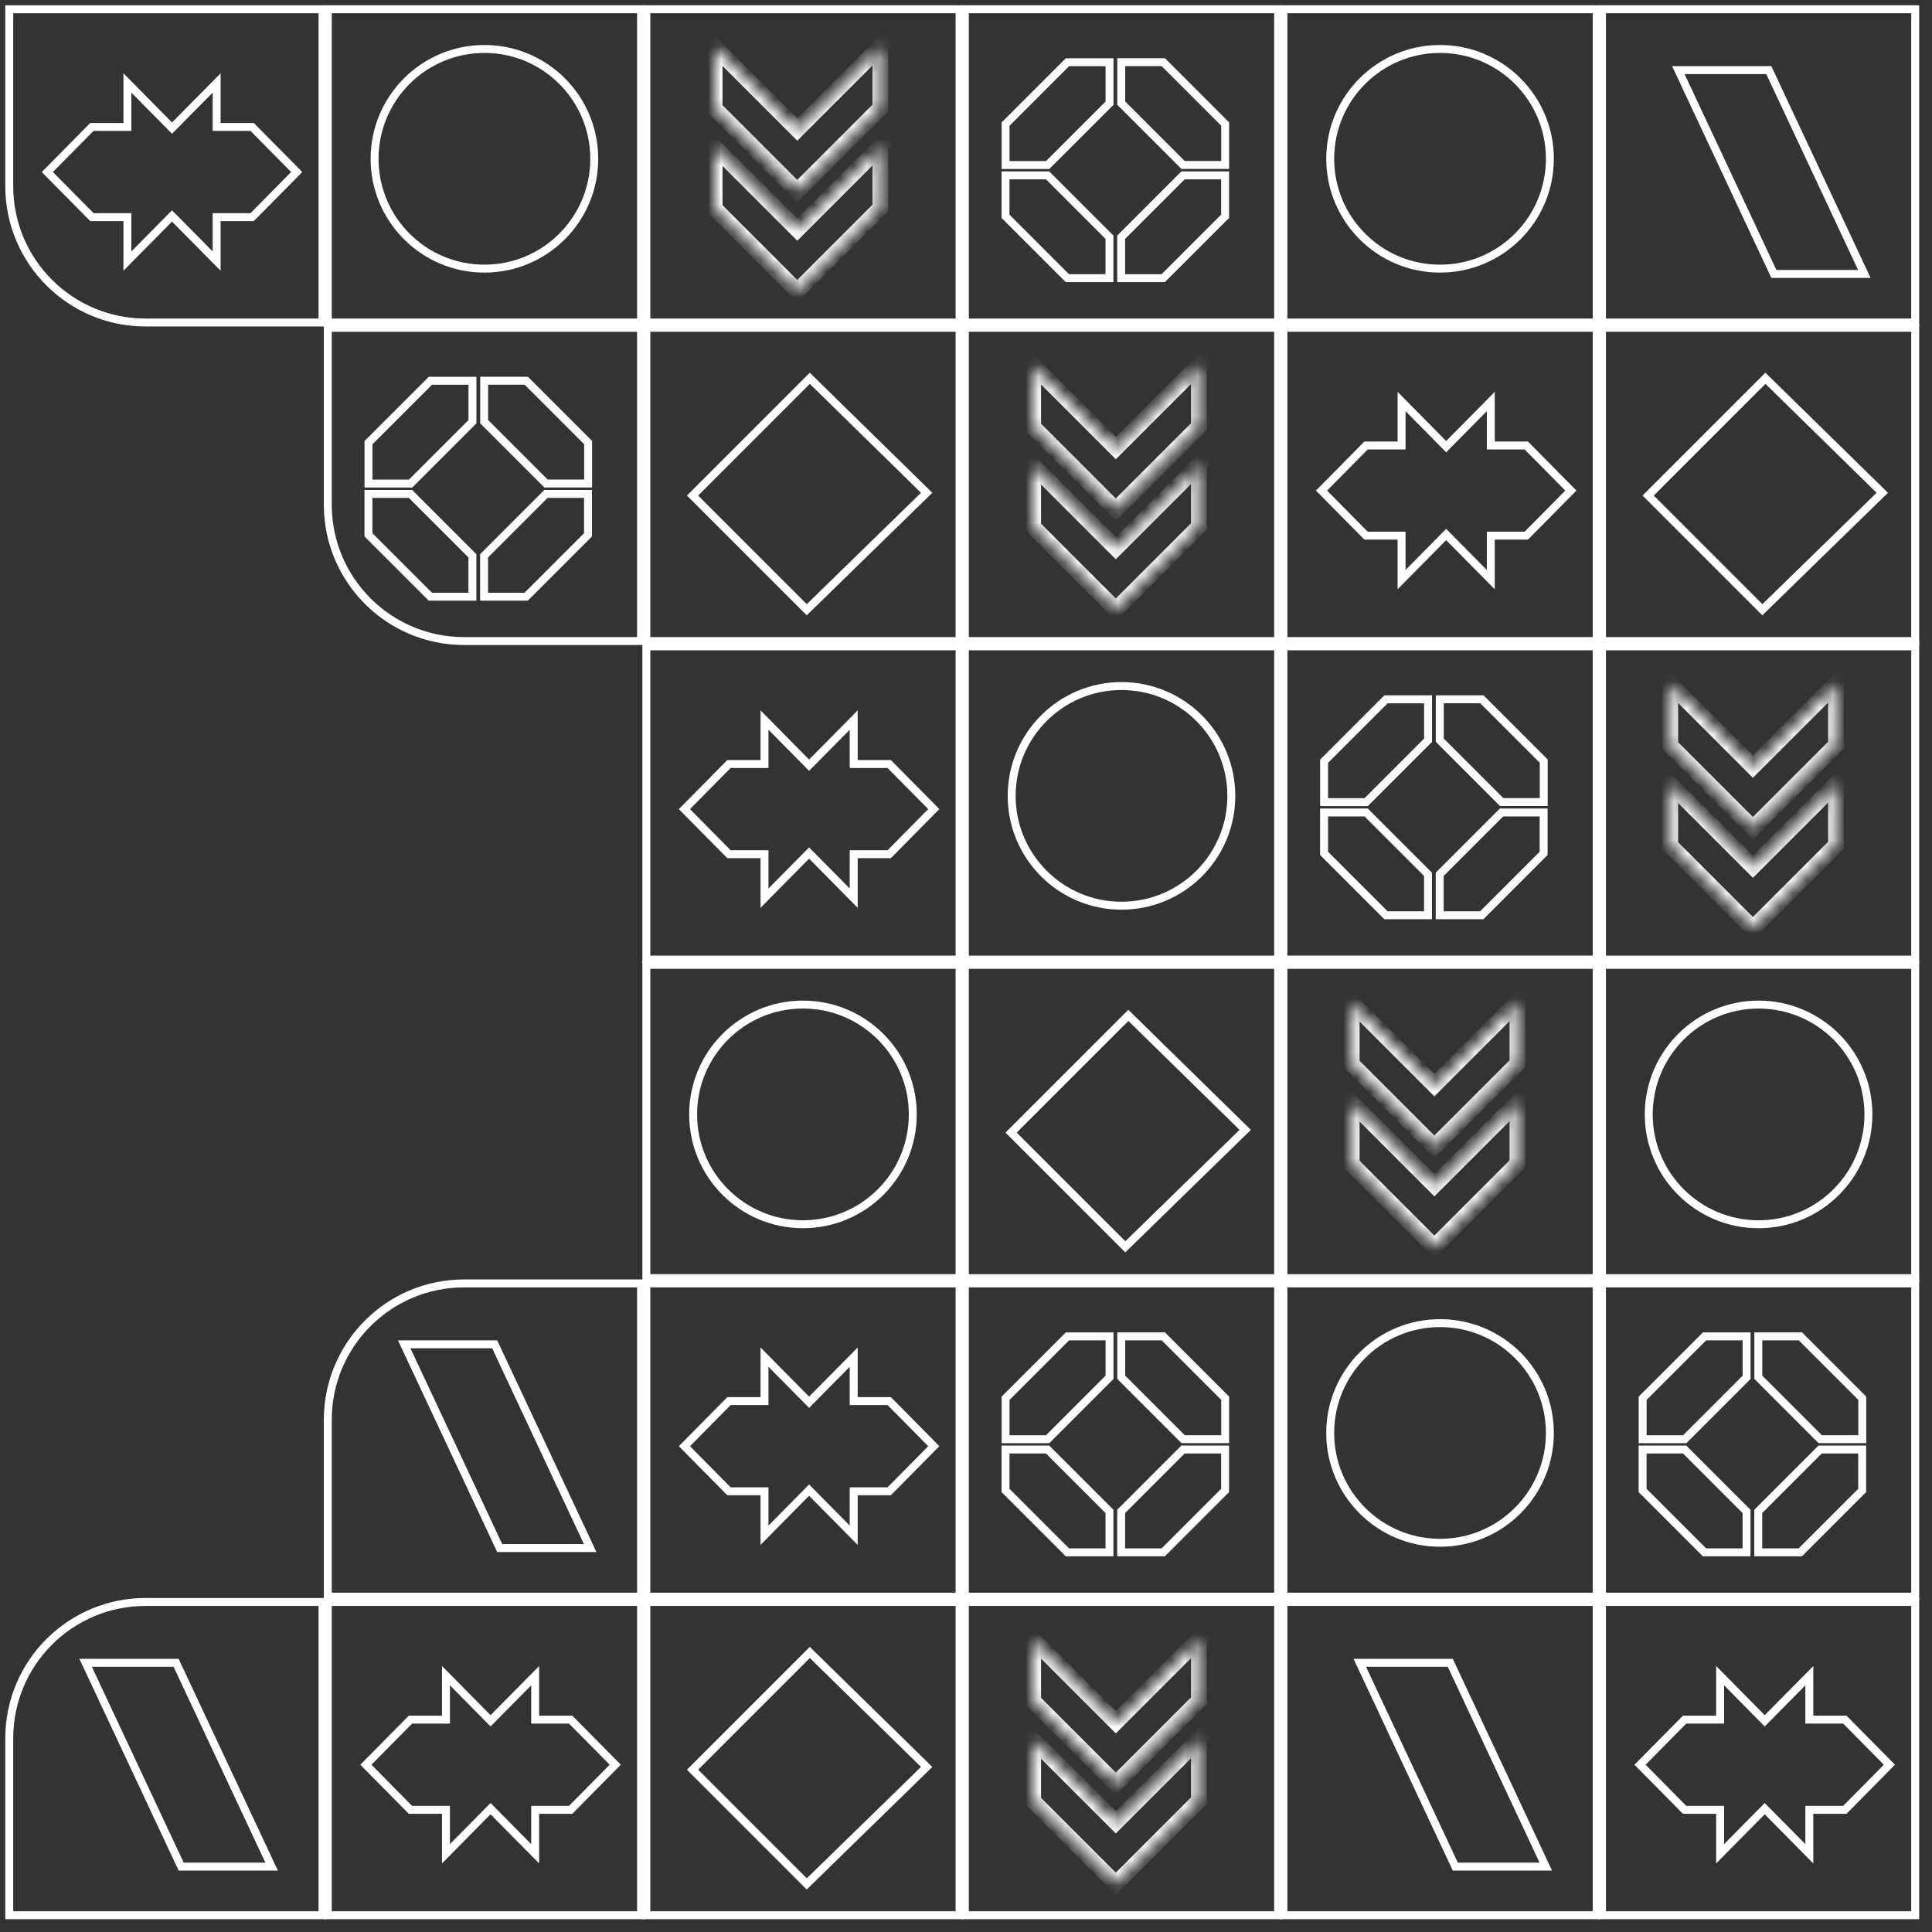 <svg width="146" height="146" viewBox="0 0 146 146" fill="none" xmlns="http://www.w3.org/2000/svg">
<rect x="0" y="0" width="146" height="146" fill="#333333" stroke="none"/>
<path d="M1 0.7H0.7V1V14.072C0.7 19.76 5.311 24.372 11 24.372H24.072H24.372V24.072V1V0.7H24.072H1Z" stroke="white" stroke-width="0.6"/>
<path d="M19.142 9.682L19.053 9.593H18.928H16.371V7V6.27L15.858 6.789L12.999 9.682L10.143 6.789L9.629 6.269V7V9.593H7.07H6.945L6.857 9.682L3.787 12.789L3.578 13L3.787 13.211L6.857 16.319L6.945 16.409H7.07H9.629V19V19.73L10.142 19.211L12.999 16.32L15.858 19.211L16.371 19.73V19V16.409H18.928H19.053L19.142 16.32L22.213 13.211L22.422 13L22.213 12.789L19.142 9.682Z" stroke="white" stroke-width="0.6"/>
<rect x="96.987" y="24.772" width="23.672" height="23.672" stroke="white" stroke-width="0.6"/>
<path d="M115.429 33.754L115.341 33.665H115.215H112.658V31.072V30.341L112.145 30.861L109.286 33.754L106.43 30.861L105.916 30.341V31.072V33.665H103.357H103.232L103.144 33.754L100.074 36.861L99.865 37.072L100.074 37.283L103.144 40.391L103.232 40.48H103.357H105.916V43.072V43.802L106.43 43.283L109.286 40.392L112.145 43.283L112.658 43.802V43.072V40.48H115.215H115.341L115.429 40.391L118.5 37.283L118.709 37.072L118.5 36.861L115.429 33.754Z" stroke="white" stroke-width="0.6"/>
<rect x="48.844" y="96.987" width="23.672" height="23.672" stroke="white" stroke-width="0.6"/>
<path d="M67.285 105.969L67.197 105.88H67.072H64.514V103.287V102.557L64.001 103.076L61.143 105.969L58.286 103.076L57.773 102.556V103.287V105.88H55.214H55.088L55 105.969L51.93 109.076L51.722 109.287L51.93 109.498L55 112.607L55.088 112.696H55.214H57.773V115.287V116.018L58.286 115.498L61.143 112.607L64.001 115.498L64.514 116.017V115.287V112.696H67.072H67.197L67.285 112.607L70.357 109.498L70.565 109.287L70.357 109.076L67.285 105.969Z" stroke="white" stroke-width="0.6"/>
<rect x="24.772" y="121.059" width="23.672" height="23.672" stroke="white" stroke-width="0.6"/>
<path d="M43.213 130.041L43.125 129.952H43H40.443V127.359V126.629L39.929 127.148L37.071 130.041L34.214 127.148L33.701 126.628V127.359V129.952H31.142H31.017L30.928 130.041L27.858 133.148L27.65 133.359L27.858 133.57L30.928 136.679L31.017 136.768H31.142H33.701V139.359V140.09L34.214 139.57L37.071 136.679L39.929 139.57L40.443 140.089V139.359V136.768H43H43.125L43.213 136.679L46.285 133.57L46.494 133.359L46.285 133.148L43.213 130.041Z" stroke="white" stroke-width="0.6"/>
<rect x="48.844" y="48.844" width="23.672" height="23.672" stroke="white" stroke-width="0.6"/>
<path d="M67.285 57.826L67.197 57.737H67.072H64.514V55.144V54.413L64.001 54.933L61.143 57.825L58.286 54.933L57.773 54.413V55.144V57.737H55.214H55.088L55 57.826L51.93 60.933L51.722 61.144L51.93 61.354L55 64.463L55.088 64.552H55.214H57.773V67.144V67.874L58.286 67.354L61.143 64.463L64.001 67.355L64.514 67.874V67.144V64.552H67.072H67.197L67.285 64.463L70.357 61.354L70.565 61.144L70.357 60.933L67.285 57.826Z" stroke="white" stroke-width="0.6"/>
<rect x="121.059" y="121.059" width="23.672" height="23.672" stroke="white" stroke-width="0.6"/>
<path d="M139.501 130.041L139.413 129.952H139.287H136.73V127.359V126.629L136.217 127.148L133.358 130.041L130.502 127.148L129.988 126.628V127.359V129.952H127.429H127.304L127.216 130.041L124.146 133.148L123.937 133.359L124.146 133.57L127.216 136.679L127.304 136.768H127.429H129.988V139.359V140.09L130.502 139.57L133.358 136.679L136.217 139.57L136.73 140.089V139.359V136.768H139.287H139.413L139.501 136.679L142.573 133.57L142.781 133.359L142.572 133.148L139.501 130.041Z" stroke="white" stroke-width="0.6"/>
<path d="M97.287 121.059H96.987V121.359V144.431V144.731H97.287H120.359H120.659V144.431V121.359V121.059H120.359H97.287Z" stroke="white" stroke-width="0.6"/>
<path d="M109.978 141.059L102.759 125.659H109.597L116.815 141.059H109.978Z" stroke="white" stroke-width="0.6"/>
<path d="M24.372 121.359V121.059H24.072H11C5.311 121.059 0.7 125.671 0.7 131.359V144.431V144.731H1H24.072H24.372V144.431V121.359Z" stroke="white" stroke-width="0.6"/>
<path d="M13.691 141.059L6.472 125.659H13.309L20.528 141.059H13.691Z" stroke="white" stroke-width="0.6"/>
<path d="M121.359 0.7H121.059V1V24.072V24.372H121.359H144.431H144.731V24.072V1V0.7H144.431H121.359Z" stroke="white" stroke-width="0.6"/>
<path d="M134.05 20.7L126.831 5.3H133.668L140.887 20.7H134.05Z" stroke="white" stroke-width="0.6"/>
<path d="M48.444 97.287V96.987H48.144H35.072C29.383 96.987 24.772 101.599 24.772 107.287V120.359V120.659H25.072H48.144H48.444V120.359V97.287Z" stroke="white" stroke-width="0.6"/>
<path d="M37.763 116.987L30.544 101.587H37.381L44.6 116.987H37.763Z" stroke="white" stroke-width="0.6"/>
<rect x="48.844" y="24.772" width="23.672" height="23.672" stroke="white" stroke-width="0.6"/>
<path d="M52.336 37.448L61.197 28.587L70.027 37.24L60.966 46.078L52.336 37.448Z" stroke="white" stroke-width="0.6"/>
<rect x="72.916" y="72.916" width="23.672" height="23.672" stroke="white" stroke-width="0.6"/>
<path d="M76.408 85.592L85.269 76.73L94.099 85.383L85.038 94.222L76.408 85.592Z" stroke="white" stroke-width="0.6"/>
<rect x="48.844" y="121.059" width="23.672" height="23.672" stroke="white" stroke-width="0.6"/>
<path d="M52.336 133.735L61.197 124.874L70.027 133.527L60.966 142.365L52.336 133.735Z" stroke="white" stroke-width="0.6"/>
<rect x="121.059" y="24.772" width="23.672" height="23.672" stroke="white" stroke-width="0.6"/>
<path d="M124.551 37.448L133.413 28.587L142.242 37.24L133.181 46.078L124.551 37.448Z" stroke="white" stroke-width="0.6"/>
<rect x="24.772" y="0.7" width="23.672" height="23.672" stroke="white" stroke-width="0.6"/>
<circle cx="36.608" cy="12" r="8.3" stroke="white" stroke-width="0.6"/>
<rect x="72.916" y="48.844" width="23.672" height="23.672" stroke="white" stroke-width="0.6"/>
<circle cx="84.751" cy="60.144" r="8.3" stroke="white" stroke-width="0.6"/>
<rect x="48.844" y="72.915" width="23.672" height="23.672" stroke="white" stroke-width="0.6"/>
<circle cx="60.679" cy="84.215" r="8.3" stroke="white" stroke-width="0.6"/>
<rect x="96.987" y="96.987" width="23.672" height="23.672" stroke="white" stroke-width="0.6"/>
<circle cx="108.823" cy="108.287" r="8.3" stroke="white" stroke-width="0.6"/>
<rect x="96.987" y="0.7" width="23.672" height="23.672" stroke="white" stroke-width="0.6"/>
<circle cx="108.823" cy="12" r="8.3" stroke="white" stroke-width="0.6"/>
<rect x="121.059" y="72.916" width="23.672" height="23.672" stroke="white" stroke-width="0.6"/>
<circle cx="132.895" cy="84.216" r="8.3" stroke="white" stroke-width="0.6"/>
<rect x="48.844" y="0.7" width="23.672" height="23.672" stroke="white" stroke-width="0.6"/>
<mask id="path-42-inside-1_1600_83696" fill="white">
<path fill-rule="evenodd" clip-rule="evenodd" d="M53.447 3.016H53.479L53.463 3L53.447 3.016ZM54 3.537V8.192L60.25 14.441L66.531 8.16V3.505L60.25 9.787L54 3.537ZM67.037 3L67.053 3.016H67.021L67.037 3Z"/>
</mask>
<path d="M53.447 3.016L53.023 2.592L51.999 3.616H53.447V3.016ZM53.479 3.016V3.616H54.927L53.903 2.592L53.479 3.016ZM53.463 3L53.887 2.576L53.463 2.151L53.039 2.576L53.463 3ZM54 3.537L54.424 3.113L53.4 2.088V3.537H54ZM54 8.192H53.4V8.44L53.576 8.616L54 8.192ZM60.25 14.441L59.826 14.866L60.25 15.29L60.674 14.866L60.25 14.441ZM66.531 8.16L66.956 8.584L67.131 8.408V8.16H66.531ZM66.531 3.505H67.131V2.057L66.107 3.081L66.531 3.505ZM60.25 9.787L59.826 10.211L60.25 10.635L60.674 10.211L60.25 9.787ZM67.053 3.016V3.616H68.501L67.477 2.592L67.053 3.016ZM67.037 3L67.461 2.576L67.037 2.151L66.612 2.576L67.037 3ZM67.021 3.016L66.597 2.592L65.573 3.616H67.021V3.016ZM53.447 3.616H53.479V2.416H53.447V3.616ZM53.039 3.424L53.055 3.44L53.903 2.592L53.887 2.576L53.039 3.424ZM53.871 3.44L53.887 3.424L53.039 2.576L53.023 2.592L53.871 3.44ZM53.4 3.537V8.192H54.6V3.537H53.4ZM60.674 14.017L54.424 7.767L53.576 8.616L59.826 14.866L60.674 14.017ZM66.107 7.736L59.826 14.017L60.674 14.866L66.956 8.584L66.107 7.736ZM65.931 3.505V8.16H67.131V3.505H65.931ZM60.674 10.211L66.956 3.93L66.107 3.081L59.826 9.363L60.674 10.211ZM53.576 3.961L59.826 10.211L60.674 9.363L54.424 3.113L53.576 3.961ZM67.477 2.592L67.461 2.576L66.612 3.424L66.628 3.44L67.477 2.592ZM67.021 3.616H67.053V2.416H67.021V3.616ZM66.612 2.576L66.597 2.592L67.445 3.44L67.461 3.424L66.612 2.576Z" fill="white" mask="url(#path-42-inside-1_1600_83696)"/>
<mask id="path-44-inside-2_1600_83696" fill="white">
<path fill-rule="evenodd" clip-rule="evenodd" d="M53.447 10.574H53.479L53.463 10.559L53.447 10.574ZM54 11.096V15.75L60.25 22L66.531 15.719V11.064L60.25 17.346L54 11.096ZM67.037 10.559L67.053 10.574H67.021L67.037 10.559Z"/>
</mask>
<path d="M53.447 10.574L53.023 10.15L51.999 11.174H53.447V10.574ZM53.479 10.574V11.174H54.927L53.903 10.15L53.479 10.574ZM53.463 10.559L53.887 10.134L53.463 9.71L53.039 10.134L53.463 10.559ZM54 11.096L54.424 10.671L53.4 9.647V11.096H54ZM54 15.75H53.4V15.999L53.576 16.174L54 15.75ZM60.25 22L59.826 22.424L60.25 22.849L60.674 22.424L60.25 22ZM66.531 15.719L66.956 16.143L67.131 15.967V15.719H66.531ZM66.531 11.064H67.131V9.615L66.107 10.64L66.531 11.064ZM60.25 17.346L59.826 17.77L60.25 18.194L60.674 17.77L60.25 17.346ZM67.053 10.574V11.174H68.501L67.477 10.15L67.053 10.574ZM67.037 10.559L67.461 10.134L67.037 9.71L66.612 10.134L67.037 10.559ZM67.021 10.574L66.597 10.15L65.573 11.174H67.021V10.574ZM53.447 11.174H53.479V9.974H53.447V11.174ZM53.039 10.983L53.055 10.999L53.903 10.15L53.887 10.134L53.039 10.983ZM53.871 10.999L53.887 10.983L53.039 10.134L53.023 10.15L53.871 10.999ZM53.4 11.096V15.75H54.6V11.096H53.4ZM60.674 21.576L54.424 15.326L53.576 16.174L59.826 22.424L60.674 21.576ZM66.107 15.294L59.826 21.576L60.674 22.424L66.956 16.143L66.107 15.294ZM65.931 11.064V15.719H67.131V11.064H65.931ZM60.674 17.77L66.956 11.488L66.107 10.64L59.826 16.921L60.674 17.77ZM53.576 11.52L59.826 17.77L60.674 16.921L54.424 10.671L53.576 11.52ZM67.477 10.15L67.461 10.134L66.612 10.983L66.628 10.999L67.477 10.15ZM67.021 11.174H67.053V9.974H67.021V11.174ZM66.612 10.134L66.597 10.15L67.445 10.999L67.461 10.983L66.612 10.134Z" fill="white" mask="url(#path-44-inside-2_1600_83696)"/>
<rect x="72.915" y="24.772" width="23.672" height="23.672" stroke="white" stroke-width="0.6"/>
<mask id="path-47-inside-3_1600_83696" fill="white">
<path fill-rule="evenodd" clip-rule="evenodd" d="M77.519 27.088H77.551L77.535 27.072L77.519 27.088ZM78.072 27.609V32.263L84.322 38.513L90.603 32.232V27.577L84.322 33.859L78.072 27.609ZM91.109 27.072L91.124 27.088H91.093L91.109 27.072Z"/>
</mask>
<path d="M77.519 27.088L77.095 26.663L76.07 27.688H77.519V27.088ZM77.551 27.088V27.688H78.999L77.975 26.663L77.551 27.088ZM77.535 27.072L77.959 26.648L77.535 26.223L77.111 26.648L77.535 27.072ZM78.072 27.609L78.496 27.184L77.472 26.16V27.609H78.072ZM78.072 32.263H77.472V32.512L77.648 32.688L78.072 32.263ZM84.322 38.513L83.897 38.938L84.322 39.362L84.746 38.938L84.322 38.513ZM90.603 32.232L91.027 32.656L91.203 32.48V32.232H90.603ZM90.603 27.577H91.203V26.129L90.179 27.153L90.603 27.577ZM84.322 33.859L83.897 34.283L84.322 34.707L84.746 34.283L84.322 33.859ZM91.124 27.088V27.688H92.573L91.549 26.663L91.124 27.088ZM91.109 27.072L91.533 26.648L91.109 26.223L90.684 26.648L91.109 27.072ZM91.093 27.088L90.668 26.663L89.644 27.688H91.093V27.088ZM77.519 27.688H77.551V26.488H77.519V27.688ZM77.111 27.496L77.126 27.512L77.975 26.663L77.959 26.648L77.111 27.496ZM77.943 27.512L77.959 27.496L77.111 26.648L77.095 26.663L77.943 27.512ZM77.472 27.609V32.263H78.672V27.609H77.472ZM84.746 38.089L78.496 31.839L77.648 32.688L83.897 38.938L84.746 38.089ZM90.179 31.808L83.897 38.089L84.746 38.938L91.027 32.656L90.179 31.808ZM90.003 27.577V32.232H91.203V27.577H90.003ZM84.746 34.283L91.027 28.001L90.179 27.153L83.897 33.434L84.746 34.283ZM77.648 28.033L83.897 34.283L84.746 33.434L78.496 27.184L77.648 28.033ZM91.549 26.663L91.533 26.648L90.684 27.496L90.7 27.512L91.549 26.663ZM91.093 27.688H91.124V26.488H91.093V27.688ZM90.684 26.648L90.668 26.663L91.517 27.512L91.533 27.496L90.684 26.648Z" fill="white" mask="url(#path-47-inside-3_1600_83696)"/>
<mask id="path-49-inside-4_1600_83696" fill="white">
<path fill-rule="evenodd" clip-rule="evenodd" d="M77.519 34.646H77.551L77.535 34.63L77.519 34.646ZM78.072 35.167V39.822L84.322 46.072L90.603 39.79V35.136L84.322 41.417L78.072 35.167ZM91.109 34.63L91.124 34.646H91.093L91.109 34.63Z"/>
</mask>
<path d="M77.519 34.646L77.095 34.222L76.07 35.246H77.519V34.646ZM77.551 34.646V35.246H78.999L77.975 34.222L77.551 34.646ZM77.535 34.63L77.959 34.206L77.535 33.782L77.111 34.206L77.535 34.63ZM78.072 35.167L78.496 34.743L77.472 33.719V35.167H78.072ZM78.072 39.822H77.472V40.07L77.648 40.246L78.072 39.822ZM84.322 46.072L83.897 46.496L84.322 46.92L84.746 46.496L84.322 46.072ZM90.603 39.79L91.027 40.215L91.203 40.039V39.79H90.603ZM90.603 35.136H91.203V33.687L90.179 34.712L90.603 35.136ZM84.322 41.417L83.897 41.842L84.322 42.266L84.746 41.842L84.322 41.417ZM91.124 34.646V35.246H92.573L91.549 34.222L91.124 34.646ZM91.109 34.63L91.533 34.206L91.109 33.782L90.684 34.206L91.109 34.63ZM91.093 34.646L90.668 34.222L89.644 35.246H91.093V34.646ZM77.519 35.246H77.551V34.046H77.519V35.246ZM77.111 35.055L77.126 35.07L77.975 34.222L77.959 34.206L77.111 35.055ZM77.943 35.07L77.959 35.055L77.111 34.206L77.095 34.222L77.943 35.07ZM77.472 35.167V39.822H78.672V35.167H77.472ZM84.746 45.648L78.496 39.398L77.648 40.246L83.897 46.496L84.746 45.648ZM90.179 39.366L83.897 45.648L84.746 46.496L91.027 40.215L90.179 39.366ZM90.003 35.136V39.79H91.203V35.136H90.003ZM84.746 41.842L91.027 35.56L90.179 34.712L83.897 40.993L84.746 41.842ZM77.648 35.592L83.897 41.842L84.746 40.993L78.496 34.743L77.648 35.592ZM91.549 34.222L91.533 34.206L90.684 35.055L90.7 35.07L91.549 34.222ZM91.093 35.246H91.124V34.046H91.093V35.246ZM90.684 34.206L90.668 34.222L91.517 35.07L91.533 35.055L90.684 34.206Z" fill="white" mask="url(#path-49-inside-4_1600_83696)"/>
<rect x="121.059" y="48.844" width="23.672" height="23.672" stroke="white" stroke-width="0.6"/>
<mask id="path-52-inside-5_1600_83696" fill="white">
<path fill-rule="evenodd" clip-rule="evenodd" d="M125.663 51.159H125.694L125.679 51.144L125.663 51.159ZM126.216 51.681V56.335L132.465 62.585L138.747 56.303V51.649L132.465 57.93L126.216 51.681ZM139.252 51.144L139.268 51.159H139.237L139.252 51.144Z"/>
</mask>
<path d="M125.663 51.159L125.239 50.735L124.214 51.759H125.663V51.159ZM125.694 51.159V51.759H127.143L126.119 50.735L125.694 51.159ZM125.679 51.144L126.103 50.719L125.679 50.295L125.254 50.719L125.679 51.144ZM126.216 51.681L126.64 51.257L125.616 50.232V51.681H126.216ZM126.216 56.335H125.616V56.584L125.792 56.76L126.216 56.335ZM132.465 62.585L132.041 63.009L132.465 63.434L132.89 63.009L132.465 62.585ZM138.747 56.303L139.172 56.727L139.347 56.552V56.303H138.747ZM138.747 51.649H139.347V50.2L138.323 51.224L138.747 51.649ZM132.465 57.93L132.041 58.355L132.465 58.779L132.89 58.355L132.465 57.93ZM139.268 51.159V51.759H140.717L139.692 50.735L139.268 51.159ZM139.252 51.144L139.677 50.719L139.252 50.295L138.828 50.719L139.252 51.144ZM139.237 51.159L138.812 50.735L137.788 51.759H139.237V51.159ZM125.663 51.759H125.694V50.559H125.663V51.759ZM125.254 51.568L125.27 51.584L126.119 50.735L126.103 50.719L125.254 51.568ZM126.087 51.584L126.103 51.568L125.254 50.719L125.239 50.735L126.087 51.584ZM125.616 51.681V56.335H126.816V51.681H125.616ZM132.89 62.161L126.64 55.911L125.792 56.76L132.041 63.009L132.89 62.161ZM138.323 55.879L132.041 62.161L132.89 63.009L139.172 56.727L138.323 55.879ZM138.147 51.649V56.303H139.347V51.649H138.147ZM132.89 58.355L139.172 52.073L138.323 51.224L132.041 57.506L132.89 58.355ZM125.792 52.105L132.041 58.355L132.89 57.506L126.64 51.257L125.792 52.105ZM139.692 50.735L139.677 50.719L138.828 51.568L138.844 51.584L139.692 50.735ZM139.237 51.759H139.268V50.559H139.237V51.759ZM138.828 50.719L138.812 50.735L139.661 51.584L139.677 51.568L138.828 50.719Z" fill="white" mask="url(#path-52-inside-5_1600_83696)"/>
<mask id="path-54-inside-6_1600_83696" fill="white">
<path fill-rule="evenodd" clip-rule="evenodd" d="M125.663 58.718H125.694L125.679 58.702L125.663 58.718ZM126.216 59.239V63.894L132.465 70.144L138.747 63.862V59.208L132.465 65.489L126.216 59.239ZM139.252 58.702L139.268 58.718H139.236L139.252 58.702Z"/>
</mask>
<path d="M125.663 58.718L125.238 58.294L124.214 59.318H125.663V58.718ZM125.694 58.718V59.318H127.143L126.119 58.294L125.694 58.718ZM125.679 58.702L126.103 58.278L125.679 57.854L125.254 58.278L125.679 58.702ZM126.216 59.239L126.64 58.815L125.616 57.791V59.239H126.216ZM126.216 63.894H125.616V64.142L125.792 64.318L126.216 63.894ZM132.465 70.144L132.041 70.568L132.465 70.992L132.89 70.568L132.465 70.144ZM138.747 63.862L139.171 64.286L139.347 64.11V63.862H138.747ZM138.747 59.208H139.347V57.759L138.323 58.783L138.747 59.208ZM132.465 65.489L132.041 65.913L132.465 66.338L132.89 65.913L132.465 65.489ZM139.268 58.718V59.318H140.717L139.693 58.294L139.268 58.718ZM139.252 58.702L139.677 58.278L139.252 57.854L138.828 58.278L139.252 58.702ZM139.236 58.718L138.812 58.294L137.788 59.318H139.236V58.718ZM125.663 59.318H125.694V58.118H125.663V59.318ZM125.254 59.126L125.27 59.142L126.119 58.294L126.103 58.278L125.254 59.126ZM126.087 59.142L126.103 59.126L125.254 58.278L125.238 58.294L126.087 59.142ZM125.616 59.239V63.894H126.816V59.239H125.616ZM132.89 69.719L126.64 63.47L125.792 64.318L132.041 70.568L132.89 69.719ZM138.323 63.438L132.041 69.719L132.89 70.568L139.171 64.286L138.323 63.438ZM138.147 59.208V63.862H139.347V59.208H138.147ZM132.89 65.913L139.171 59.632L138.323 58.783L132.041 65.065L132.89 65.913ZM125.792 59.664L132.041 65.913L132.89 65.065L126.64 58.815L125.792 59.664ZM139.693 58.294L139.677 58.278L138.828 59.126L138.844 59.142L139.693 58.294ZM139.236 59.318H139.268V58.118H139.236V59.318ZM138.828 58.278L138.812 58.294L139.661 59.142L139.677 59.126L138.828 58.278Z" fill="white" mask="url(#path-54-inside-6_1600_83696)"/>
<rect x="96.987" y="72.916" width="23.672" height="23.672" stroke="white" stroke-width="0.6"/>
<mask id="path-57-inside-7_1600_83696" fill="white">
<path fill-rule="evenodd" clip-rule="evenodd" d="M101.591 75.232H101.623L101.607 75.216L101.591 75.232ZM102.144 75.753V80.408L108.394 86.657L114.675 80.376V75.721L108.394 82.003L102.144 75.753ZM115.18 75.216L115.196 75.232H115.165L115.18 75.216Z"/>
</mask>
<path d="M101.591 75.232L101.167 74.807L100.143 75.832H101.591V75.232ZM101.623 75.232V75.832H103.071L102.047 74.807L101.623 75.232ZM101.607 75.216L102.031 74.792L101.607 74.367L101.183 74.792L101.607 75.216ZM102.144 75.753L102.568 75.329L101.544 74.304V75.753H102.144ZM102.144 80.408H101.544V80.656L101.72 80.832L102.144 80.408ZM108.394 86.657L107.969 87.082L108.394 87.506L108.818 87.082L108.394 86.657ZM114.675 80.376L115.1 80.8L115.275 80.624V80.376H114.675ZM114.675 75.721H115.275V74.272L114.251 75.297L114.675 75.721ZM108.394 82.003L107.969 82.427L108.394 82.851L108.818 82.427L108.394 82.003ZM115.196 75.232V75.832H116.645L115.62 74.807L115.196 75.232ZM115.18 75.216L115.605 74.792L115.18 74.367L114.756 74.792L115.18 75.216ZM115.165 75.232L114.74 74.807L113.716 75.832H115.165V75.232ZM101.591 75.832H101.623V74.632H101.591V75.832ZM101.183 75.64L101.198 75.656L102.047 74.807L102.031 74.792L101.183 75.64ZM102.015 75.656L102.031 75.64L101.183 74.792L101.167 74.807L102.015 75.656ZM101.544 75.753V80.408H102.744V75.753H101.544ZM108.818 86.233L102.568 79.984L101.72 80.832L107.969 87.082L108.818 86.233ZM114.251 79.951L107.969 86.233L108.818 87.082L115.1 80.8L114.251 79.951ZM114.075 75.721V80.376H115.275V75.721H114.075ZM108.818 82.427L115.1 76.145L114.251 75.297L107.969 81.578L108.818 82.427ZM101.72 76.177L107.969 82.427L108.818 81.578L102.568 75.329L101.72 76.177ZM115.62 74.807L115.605 74.792L114.756 75.64L114.772 75.656L115.62 74.807ZM115.165 75.832H115.196V74.632H115.165V75.832ZM114.756 74.792L114.74 74.807L115.589 75.656L115.605 75.64L114.756 74.792Z" fill="white" mask="url(#path-57-inside-7_1600_83696)"/>
<mask id="path-59-inside-8_1600_83696" fill="white">
<path fill-rule="evenodd" clip-rule="evenodd" d="M101.591 82.79H101.623L101.607 82.774L101.591 82.79ZM102.144 83.312V87.966L108.394 94.216L114.675 87.934V83.28L108.394 89.561L102.144 83.312ZM115.181 82.774L115.197 82.79H115.165L115.181 82.774Z"/>
</mask>
<path d="M101.591 82.79L101.167 82.366L100.142 83.39H101.591V82.79ZM101.623 82.79V83.39H103.071L102.047 82.366L101.623 82.79ZM101.607 82.774L102.031 82.35L101.607 81.926L101.183 82.35L101.607 82.774ZM102.144 83.312L102.568 82.887L101.544 81.863V83.312H102.144ZM102.144 87.966H101.544V88.215L101.72 88.39L102.144 87.966ZM108.394 94.216L107.969 94.64L108.394 95.064L108.818 94.64L108.394 94.216ZM114.675 87.934L115.1 88.359L115.275 88.183V87.934H114.675ZM114.675 83.28H115.275V81.831L114.251 82.855L114.675 83.28ZM108.394 89.561L107.969 89.986L108.394 90.41L108.818 89.986L108.394 89.561ZM115.197 82.79V83.39H116.645L115.621 82.366L115.197 82.79ZM115.181 82.774L115.605 82.35L115.181 81.926L114.756 82.35L115.181 82.774ZM115.165 82.79L114.74 82.366L113.716 83.39H115.165V82.79ZM101.591 83.39H101.623V82.19H101.591V83.39ZM101.183 83.199L101.199 83.215L102.047 82.366L102.031 82.35L101.183 83.199ZM102.015 83.215L102.031 83.199L101.183 82.35L101.167 82.366L102.015 83.215ZM101.544 83.312V87.966H102.744V83.312H101.544ZM108.818 93.792L102.568 87.542L101.72 88.39L107.969 94.64L108.818 93.792ZM114.251 87.51L107.969 93.792L108.818 94.64L115.1 88.359L114.251 87.51ZM114.075 83.28V87.934H115.275V83.28H114.075ZM108.818 89.986L115.1 83.704L114.251 82.855L107.969 89.137L108.818 89.986ZM101.72 83.736L107.969 89.986L108.818 89.137L102.568 82.887L101.72 83.736ZM115.621 82.366L115.605 82.35L114.756 83.199L114.772 83.215L115.621 82.366ZM115.165 83.39H115.197V82.19H115.165V83.39ZM114.756 82.35L114.74 82.366L115.589 83.215L115.605 83.199L114.756 82.35Z" fill="white" mask="url(#path-59-inside-8_1600_83696)"/>
<rect x="72.916" y="121.059" width="23.672" height="23.672" stroke="white" stroke-width="0.6"/>
<mask id="path-62-inside-9_1600_83696" fill="white">
<path fill-rule="evenodd" clip-rule="evenodd" d="M77.519 123.375H77.551L77.535 123.359L77.519 123.375ZM78.072 123.896V128.551L84.322 134.801L90.603 128.519V123.865L84.322 130.146L78.072 123.896ZM91.109 123.359L91.124 123.375H91.093L91.109 123.359Z"/>
</mask>
<path d="M77.519 123.375L77.095 122.951L76.071 123.975H77.519V123.375ZM77.551 123.375V123.975H78.999L77.975 122.951L77.551 123.375ZM77.535 123.359L77.959 122.935L77.535 122.511L77.111 122.935L77.535 123.359ZM78.072 123.896L78.496 123.472L77.472 122.448V123.896H78.072ZM78.072 128.551H77.472V128.799L77.648 128.975L78.072 128.551ZM84.322 134.801L83.898 135.225L84.322 135.649L84.746 135.225L84.322 134.801ZM90.603 128.519L91.028 128.943L91.204 128.768V128.519H90.603ZM90.603 123.865H91.204V122.416L90.179 123.44L90.603 123.865ZM84.322 130.146L83.898 130.57L84.322 130.995L84.746 130.57L84.322 130.146ZM91.124 123.375V123.975H92.573L91.549 122.951L91.124 123.375ZM91.109 123.359L91.533 122.935L91.109 122.511L90.685 122.935L91.109 123.359ZM91.093 123.375L90.669 122.951L89.645 123.975H91.093V123.375ZM77.519 123.975H77.551V122.775H77.519V123.975ZM77.111 123.783L77.127 123.799L77.975 122.951L77.959 122.935L77.111 123.783ZM77.944 123.799L77.959 123.783L77.111 122.935L77.095 122.951L77.944 123.799ZM77.472 123.896V128.551H78.672V123.896H77.472ZM84.746 134.376L78.496 128.127L77.648 128.975L83.898 135.225L84.746 134.376ZM90.179 128.095L83.898 134.376L84.746 135.225L91.028 128.943L90.179 128.095ZM90.004 123.865V128.519H91.204V123.865H90.004ZM84.746 130.57L91.028 124.289L90.179 123.44L83.898 129.722L84.746 130.57ZM77.648 124.321L83.898 130.57L84.746 129.722L78.496 123.472L77.648 124.321ZM91.549 122.951L91.533 122.935L90.685 123.784L90.7 123.799L91.549 122.951ZM91.093 123.975H91.124V122.775H91.093V123.975ZM90.685 122.935L90.669 122.951L91.517 123.799L91.533 123.784L90.685 122.935Z" fill="white" mask="url(#path-62-inside-9_1600_83696)"/>
<mask id="path-64-inside-10_1600_83696" fill="white">
<path fill-rule="evenodd" clip-rule="evenodd" d="M77.519 130.934H77.551L77.535 130.918L77.519 130.934ZM78.072 131.455V136.109L84.322 142.359L90.603 136.078V131.423L84.322 137.705L78.072 131.455ZM91.109 130.918L91.125 130.934H91.093L91.109 130.918Z"/>
</mask>
<path d="M77.519 130.934L77.095 130.509L76.071 131.534H77.519V130.934ZM77.551 130.934V131.534H78.999L77.975 130.509L77.551 130.934ZM77.535 130.918L77.959 130.493L77.535 130.069L77.111 130.493L77.535 130.918ZM78.072 131.455L78.496 131.031L77.472 130.006V131.455H78.072ZM78.072 136.109H77.472V136.358L77.648 136.534L78.072 136.109ZM84.322 142.359L83.898 142.783L84.322 143.208L84.746 142.783L84.322 142.359ZM90.603 136.078L91.028 136.502L91.204 136.326V136.078H90.603ZM90.603 131.423H91.204V129.975L90.179 130.999L90.603 131.423ZM84.322 137.705L83.898 138.129L84.322 138.553L84.746 138.129L84.322 137.705ZM91.125 130.934V131.534H92.573L91.549 130.509L91.125 130.934ZM91.109 130.918L91.533 130.493L91.109 130.069L90.685 130.493L91.109 130.918ZM91.093 130.934L90.669 130.509L89.644 131.534H91.093V130.934ZM77.519 131.534H77.551V130.334H77.519V131.534ZM77.111 131.342L77.127 131.358L77.975 130.509L77.959 130.493L77.111 131.342ZM77.944 131.358L77.959 131.342L77.111 130.493L77.095 130.509L77.944 131.358ZM77.472 131.455V136.109H78.672V131.455H77.472ZM84.746 141.935L78.496 135.685L77.648 136.534L83.898 142.783L84.746 141.935ZM90.179 135.653L83.898 141.935L84.746 142.783L91.028 136.502L90.179 135.653ZM90.004 131.423V136.078H91.204V131.423H90.004ZM84.746 138.129L91.028 131.847L90.179 130.999L83.898 137.28L84.746 138.129ZM77.648 131.879L83.898 138.129L84.746 137.28L78.496 131.031L77.648 131.879ZM91.549 130.509L91.533 130.493L90.685 131.342L90.7 131.358L91.549 130.509ZM91.093 131.534H91.125V130.334H91.093V131.534ZM90.685 130.493L90.669 130.509L91.517 131.358L91.533 131.342L90.685 130.493Z" fill="white" mask="url(#path-64-inside-10_1600_83696)"/>
<path d="M73.216 0.7H72.916V1V24.072V24.372H73.216H96.287H96.587V24.072V1V0.7H96.287H73.216Z" stroke="white" stroke-width="0.6"/>
<path d="M75.99 12.171V12.471H76.29H79.047H79.171L79.259 12.383L83.759 7.884L83.847 7.796V7.672V5.003V4.703H83.547H80.79H80.666L80.578 4.791L76.078 9.291L75.99 9.378V9.503V12.171Z" stroke="#FCFCFC" stroke-width="0.6"/>
<path d="M83.541 21.021H83.841V20.721V18.053V17.929L83.754 17.841L79.254 13.341L79.166 13.253H79.042H76.287H75.987V13.553V16.222V16.346L76.075 16.434L80.575 20.934L80.663 21.021H80.787H83.541Z" stroke="#FCFCFC" stroke-width="0.6"/>
<path d="M92.287 12.468H92.587V12.168V9.5V9.376L92.499 9.288L88 4.788L87.912 4.7H87.788H85.031H84.731V5V7.669V7.793L84.819 7.881L89.319 12.38L89.407 12.468H89.531H92.287Z" stroke="#FCFCFC" stroke-width="0.6"/>
<path d="M84.726 20.721V21.021H85.026H87.78H87.904L87.992 20.934L92.492 16.434L92.58 16.346V16.222V13.553V13.253H92.28H89.525H89.401L89.313 13.341L84.814 17.841L84.726 17.929V18.053V20.721Z" stroke="#FCFCFC" stroke-width="0.6"/>
<path d="M121.359 96.987H121.059V97.287V120.359V120.659H121.359H144.431H144.731V120.359V97.287V96.987H144.431H121.359Z" stroke="white" stroke-width="0.6"/>
<path d="M124.134 108.459V108.759H124.434H127.19H127.315L127.403 108.671L131.902 104.171L131.99 104.083V103.959V101.29V100.99H131.69H128.934H128.81L128.722 101.078L124.222 105.578L124.134 105.666V105.79V108.459Z" stroke="#FCFCFC" stroke-width="0.6"/>
<path d="M131.685 117.309H131.985V117.009V114.34V114.216L131.897 114.128L127.397 109.628L127.31 109.54H127.185H124.431H124.131V109.84V112.509V112.633L124.219 112.721L128.719 117.221L128.806 117.309H128.931H131.685Z" stroke="#FCFCFC" stroke-width="0.6"/>
<path d="M140.431 108.756H140.731V108.456V105.787V105.663L140.643 105.575L136.143 101.075L136.055 100.987H135.931H133.175H132.875V101.287V103.956V104.08L132.963 104.168L137.462 108.668L137.55 108.756H137.675H140.431Z" stroke="#FCFCFC" stroke-width="0.6"/>
<path d="M132.869 117.009V117.309H133.169H135.924H136.048L136.136 117.221L140.635 112.721L140.723 112.633V112.509V109.84V109.54H140.423H137.669H137.545L137.457 109.628L132.957 114.128L132.869 114.216V114.34V117.009Z" stroke="#FCFCFC" stroke-width="0.6"/>
<path d="M73.216 96.987H72.916V97.287V120.359V120.659H73.216H96.287H96.587V120.359V97.287V96.987H96.287H73.216Z" stroke="white" stroke-width="0.6"/>
<path d="M75.99 108.459V108.759H76.29H79.047H79.171L79.259 108.671L83.759 104.171L83.847 104.083V103.959V101.29V100.99H83.547H80.79H80.666L80.578 101.078L76.078 105.578L75.99 105.666V105.79V108.459Z" stroke="#FCFCFC" stroke-width="0.6"/>
<path d="M83.541 117.309H83.841V117.009V114.34V114.216L83.754 114.128L79.254 109.628L79.166 109.54H79.042H76.287H75.987V109.84V112.509V112.633L76.075 112.721L80.575 117.221L80.663 117.309H80.787H83.541Z" stroke="#FCFCFC" stroke-width="0.6"/>
<path d="M92.287 108.756H92.587V108.456V105.787V105.663L92.499 105.575L88 101.075L87.912 100.987H87.788H85.031H84.731V101.287V103.956V104.08L84.819 104.168L89.319 108.668L89.407 108.756H89.531H92.287Z" stroke="#FCFCFC" stroke-width="0.6"/>
<path d="M84.726 117.009V117.309H85.026H87.78H87.904L87.992 117.221L92.492 112.721L92.58 112.633V112.509V109.84V109.54H92.28H89.525H89.401L89.313 109.628L84.814 114.128L84.726 114.216V114.34V117.009Z" stroke="#FCFCFC" stroke-width="0.6"/>
<path d="M25.072 24.772H24.772V25.072V38.144C24.772 43.832 29.383 48.444 35.072 48.444H48.144H48.444V48.144V25.072V24.772H48.144H25.072Z" stroke="white" stroke-width="0.6"/>
<path d="M27.847 36.243V36.543H28.147H30.903H31.027L31.115 36.455L35.615 31.955L35.703 31.867V31.743V29.075V28.775H35.403H32.647H32.522L32.434 28.863L27.935 33.362L27.847 33.45V33.575V36.243Z" stroke="#FCFCFC" stroke-width="0.6"/>
<path d="M35.398 45.093H35.698V44.793V42.124V42L35.61 41.912L31.11 37.413L31.022 37.325H30.898H28.144H27.844V37.625V40.293V40.418L27.931 40.505L32.431 45.005L32.519 45.093H32.643H35.398Z" stroke="#FCFCFC" stroke-width="0.6"/>
<path d="M44.144 36.54H44.444V36.24V33.572V33.447L44.356 33.359L39.856 28.86L39.768 28.772H39.644H36.888H36.587V29.072V31.74V31.865L36.675 31.953L41.175 36.452L41.263 36.54H41.387H44.144Z" stroke="#FCFCFC" stroke-width="0.6"/>
<path d="M36.582 44.793V45.093H36.882H39.636H39.761L39.848 45.005L44.348 40.505L44.436 40.418V40.293V37.625V37.325H44.136H41.382H41.257L41.169 37.413L36.67 41.912L36.582 42V42.124V44.793Z" stroke="#FCFCFC" stroke-width="0.6"/>
<path d="M97.287 48.844H96.987V49.144V72.215V72.515H97.287H120.359H120.659V72.215V49.144V48.844H120.359H97.287Z" stroke="white" stroke-width="0.6"/>
<path d="M100.062 60.315V60.615H100.362H103.118H103.243L103.331 60.527L107.83 56.027L107.918 55.939V55.815V53.147V52.846H107.618H104.862H104.738L104.65 52.934L100.15 57.434L100.062 57.522V57.646V60.315Z" stroke="#FCFCFC" stroke-width="0.6"/>
<path d="M107.613 69.165H107.913V68.865V66.196V66.072L107.825 65.984L103.325 61.484L103.238 61.397H103.113H100.359H100.059V61.697V64.365V64.489L100.147 64.577L104.647 69.077L104.734 69.165H104.859H107.613Z" stroke="#FCFCFC" stroke-width="0.6"/>
<path d="M116.359 60.612H116.659V60.312V57.643V57.519L116.571 57.431L112.071 52.931L111.983 52.844H111.859H109.103H108.803V53.144V55.812V55.936L108.891 56.024L113.39 60.524L113.478 60.612H113.603H116.359Z" stroke="#FCFCFC" stroke-width="0.6"/>
<path d="M108.797 68.865V69.165H109.097H111.852H111.976L112.064 69.077L116.563 64.577L116.651 64.489V64.365V61.697V61.397H116.351H113.597H113.473L113.385 61.484L108.885 65.984L108.797 66.072V66.196V68.865Z" stroke="#FCFCFC" stroke-width="0.6"/>
</svg>
